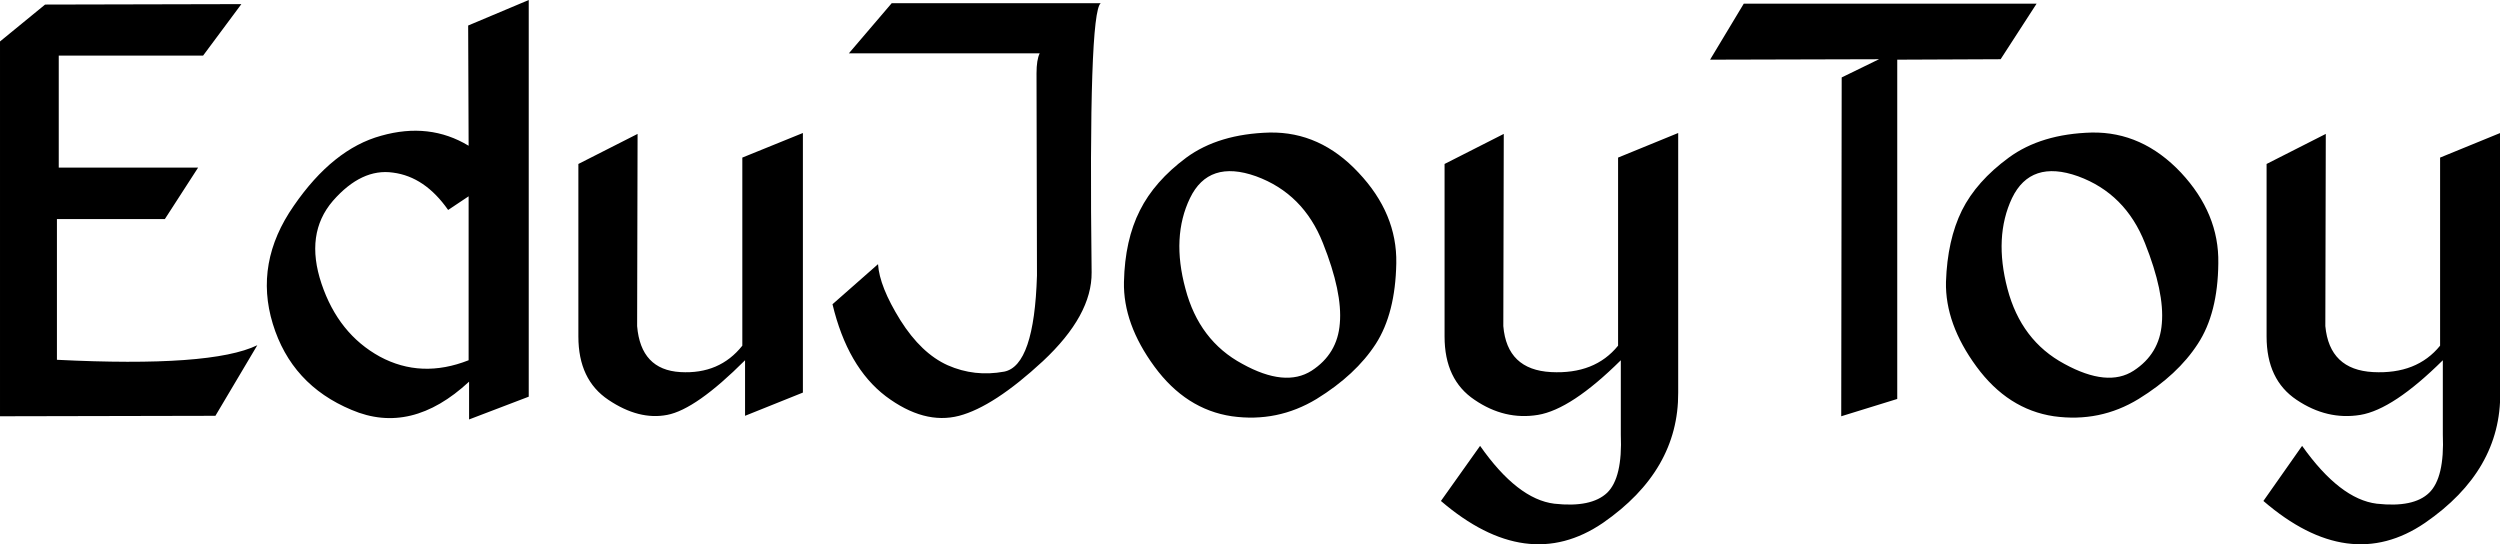 <svg data-v-423bf9ae="" xmlns="http://www.w3.org/2000/svg" viewBox="0 0 275.63 60" class="font"><!----><!----><!----><g data-v-423bf9ae="" id="7d385163-7bf3-45bb-b844-c3df7250c31e" fill="black" transform="matrix(5.021,0,0,5.021,-1.757,-17.923)"><path d="M1.34 3.67L0.35 4.48L0.35 12.71L5.08 12.70L6.00 11.15L6.00 11.15Q4.99 11.64 1.60 11.47L1.60 11.47L1.60 8.38L3.97 8.38L4.70 7.25L1.64 7.25L1.64 4.79L4.81 4.79L5.65 3.66L1.34 3.67ZM10.63 4.13L11.96 3.57L11.96 12.28L10.65 12.78L10.65 11.95L10.65 11.95Q9.38 13.13 8.07 12.57L8.07 12.57L8.07 12.57Q6.75 12.02 6.34 10.68L6.34 10.68L6.34 10.68Q5.93 9.34 6.80 8.09L6.80 8.09L6.80 8.09Q7.66 6.84 8.72 6.55L8.72 6.55L8.72 6.55Q9.78 6.25 10.64 6.77L10.64 6.77L10.63 4.13ZM8.98 7.36L8.98 7.36L8.98 7.36Q8.29 7.26 7.66 7.98L7.66 7.98L7.66 7.98Q7.04 8.70 7.41 9.80L7.41 9.80L7.41 9.80Q7.78 10.90 8.69 11.40L8.69 11.40L8.69 11.40Q9.60 11.89 10.64 11.48L10.64 11.48L10.64 7.88L10.19 8.18L10.19 8.18Q9.68 7.45 8.98 7.36ZM16.71 12.70L17.98 12.19L17.98 6.49L16.65 7.03L16.65 11.16L16.65 11.16Q16.15 11.79 15.29 11.74L15.29 11.74L15.29 11.74Q14.42 11.69 14.34 10.73L14.34 10.73L14.35 6.51L13.05 7.17L13.05 10.96L13.05 10.96Q13.05 11.91 13.71 12.35L13.71 12.35L13.71 12.35Q14.38 12.80 15.00 12.68L15.00 12.68L15.00 12.68Q15.63 12.56 16.71 11.48L16.71 11.48L16.71 12.70ZM19.93 3.64L18.99 4.74L23.18 4.74L23.18 4.74Q23.11 4.88 23.11 5.18L23.11 5.18L23.12 9.62L23.12 9.62Q23.06 11.60 22.40 11.73L22.40 11.73L22.40 11.73Q21.75 11.85 21.16 11.59L21.16 11.59L21.16 11.59Q20.58 11.33 20.12 10.60L20.12 10.60L20.12 10.60Q19.66 9.86 19.63 9.37L19.63 9.37L18.63 10.25L18.63 10.25Q18.96 11.63 19.80 12.27L19.80 12.27L19.80 12.27Q20.64 12.90 21.41 12.70L21.41 12.70L21.41 12.70Q22.17 12.50 23.25 11.50L23.25 11.50L23.25 11.50Q24.33 10.49 24.32 9.55L24.32 9.55L24.32 9.55Q24.25 3.84 24.52 3.64L24.52 3.64L19.93 3.64ZM28.23 6.48L28.23 6.48L28.23 6.48Q27.11 6.51 26.40 7.03L26.40 7.03L26.40 7.03Q25.70 7.55 25.38 8.19L25.38 8.19L25.38 8.19Q25.05 8.84 25.03 9.76L25.03 9.76L25.03 9.76Q25.01 10.68 25.70 11.62L25.70 11.62L25.70 11.62Q26.39 12.56 27.40 12.71L27.40 12.71L27.40 12.71Q28.40 12.85 29.26 12.33L29.26 12.33L29.26 12.33Q30.12 11.80 30.56 11.12L30.56 11.12L30.56 11.12Q30.99 10.45 31.01 9.35L31.01 9.35L31.01 9.35Q31.03 8.26 30.18 7.36L30.18 7.36L30.18 7.36Q29.34 6.46 28.23 6.48ZM27.93 7.44L27.93 7.44L27.93 7.44Q28.97 7.82 29.40 8.91L29.40 8.91L29.40 8.91Q29.83 9.99 29.77 10.67L29.77 10.67L29.77 10.67Q29.72 11.34 29.15 11.71L29.15 11.71L29.15 11.71Q28.57 12.08 27.63 11.56L27.63 11.56L27.63 11.56Q26.68 11.05 26.38 9.91L26.38 9.91L26.38 9.91Q26.07 8.77 26.48 7.92L26.48 7.92L26.48 7.92Q26.89 7.07 27.93 7.44ZM37.20 12.19L37.20 12.19L37.20 6.49L35.88 7.03L35.88 11.16L35.88 11.16Q35.37 11.79 34.41 11.74L34.41 11.74L34.41 11.74Q33.44 11.69 33.36 10.73L33.36 10.73L33.37 6.51L32.07 7.17L32.07 10.96L32.07 10.96Q32.07 11.91 32.73 12.35L32.73 12.35L32.73 12.35Q33.39 12.80 34.12 12.68L34.12 12.68L34.12 12.68Q34.85 12.56 35.94 11.48L35.94 11.48L35.94 13.11L35.94 13.11Q35.98 14.06 35.64 14.39L35.64 14.39L35.64 14.39Q35.29 14.72 34.48 14.63L34.48 14.63L34.48 14.63Q33.67 14.53 32.85 13.36L32.85 13.36L31.99 14.57L31.99 14.57Q33.88 16.19 35.55 15.05L35.55 15.05L35.55 15.05Q37.21 13.90 37.20 12.19ZM38.64 3.65L37.90 4.88L41.61 4.87L40.79 5.27L40.78 12.71L42.01 12.33L42.01 4.88L44.28 4.87L45.07 3.65L38.64 3.65ZM46.28 6.48L46.28 6.48L46.28 6.48Q45.17 6.51 44.46 7.03L44.46 7.03L44.46 7.03Q43.75 7.55 43.43 8.19L43.43 8.19L43.43 8.19Q43.11 8.84 43.08 9.76L43.08 9.76L43.08 9.76Q43.06 10.68 43.75 11.62L43.75 11.62L43.75 11.62Q44.44 12.56 45.45 12.71L45.45 12.71L45.45 12.71Q46.46 12.85 47.31 12.33L47.31 12.33L47.31 12.33Q48.17 11.80 48.61 11.12L48.61 11.12L48.61 11.12Q49.05 10.45 49.06 9.35L49.06 9.35L49.06 9.35Q49.08 8.26 48.24 7.36L48.24 7.36L48.24 7.36Q47.39 6.46 46.28 6.48ZM45.98 7.44L45.98 7.44L45.98 7.44Q47.02 7.82 47.45 8.91L47.45 8.91L47.45 8.91Q47.88 9.99 47.82 10.67L47.82 10.67L47.82 10.67Q47.77 11.34 47.20 11.71L47.20 11.71L47.20 11.71Q46.63 12.08 45.68 11.56L45.68 11.56L45.68 11.56Q44.73 11.05 44.43 9.91L44.43 9.91L44.43 9.91Q44.13 8.77 44.53 7.92L44.53 7.92L44.53 7.92Q44.94 7.07 45.98 7.44ZM55.25 12.19L55.25 12.19L55.25 6.49L53.93 7.03L53.93 11.16L53.93 11.16Q53.42 11.79 52.46 11.74L52.46 11.74L52.46 11.74Q51.50 11.69 51.41 10.73L51.41 10.73L51.42 6.51L50.12 7.17L50.12 10.96L50.12 10.96Q50.12 11.91 50.78 12.35L50.78 12.35L50.78 12.35Q51.45 12.80 52.18 12.68L52.18 12.68L52.18 12.68Q52.90 12.56 53.99 11.48L53.99 11.48L53.99 13.11L53.99 13.11Q54.03 14.06 53.69 14.39L53.69 14.39L53.69 14.39Q53.35 14.72 52.54 14.63L52.54 14.63L52.54 14.63Q51.73 14.53 50.90 13.36L50.90 13.36L50.05 14.57L50.05 14.57Q51.93 16.19 53.60 15.05L53.60 15.05L53.60 15.05Q55.27 13.90 55.25 12.19Z"></path></g><!----><!----></svg>